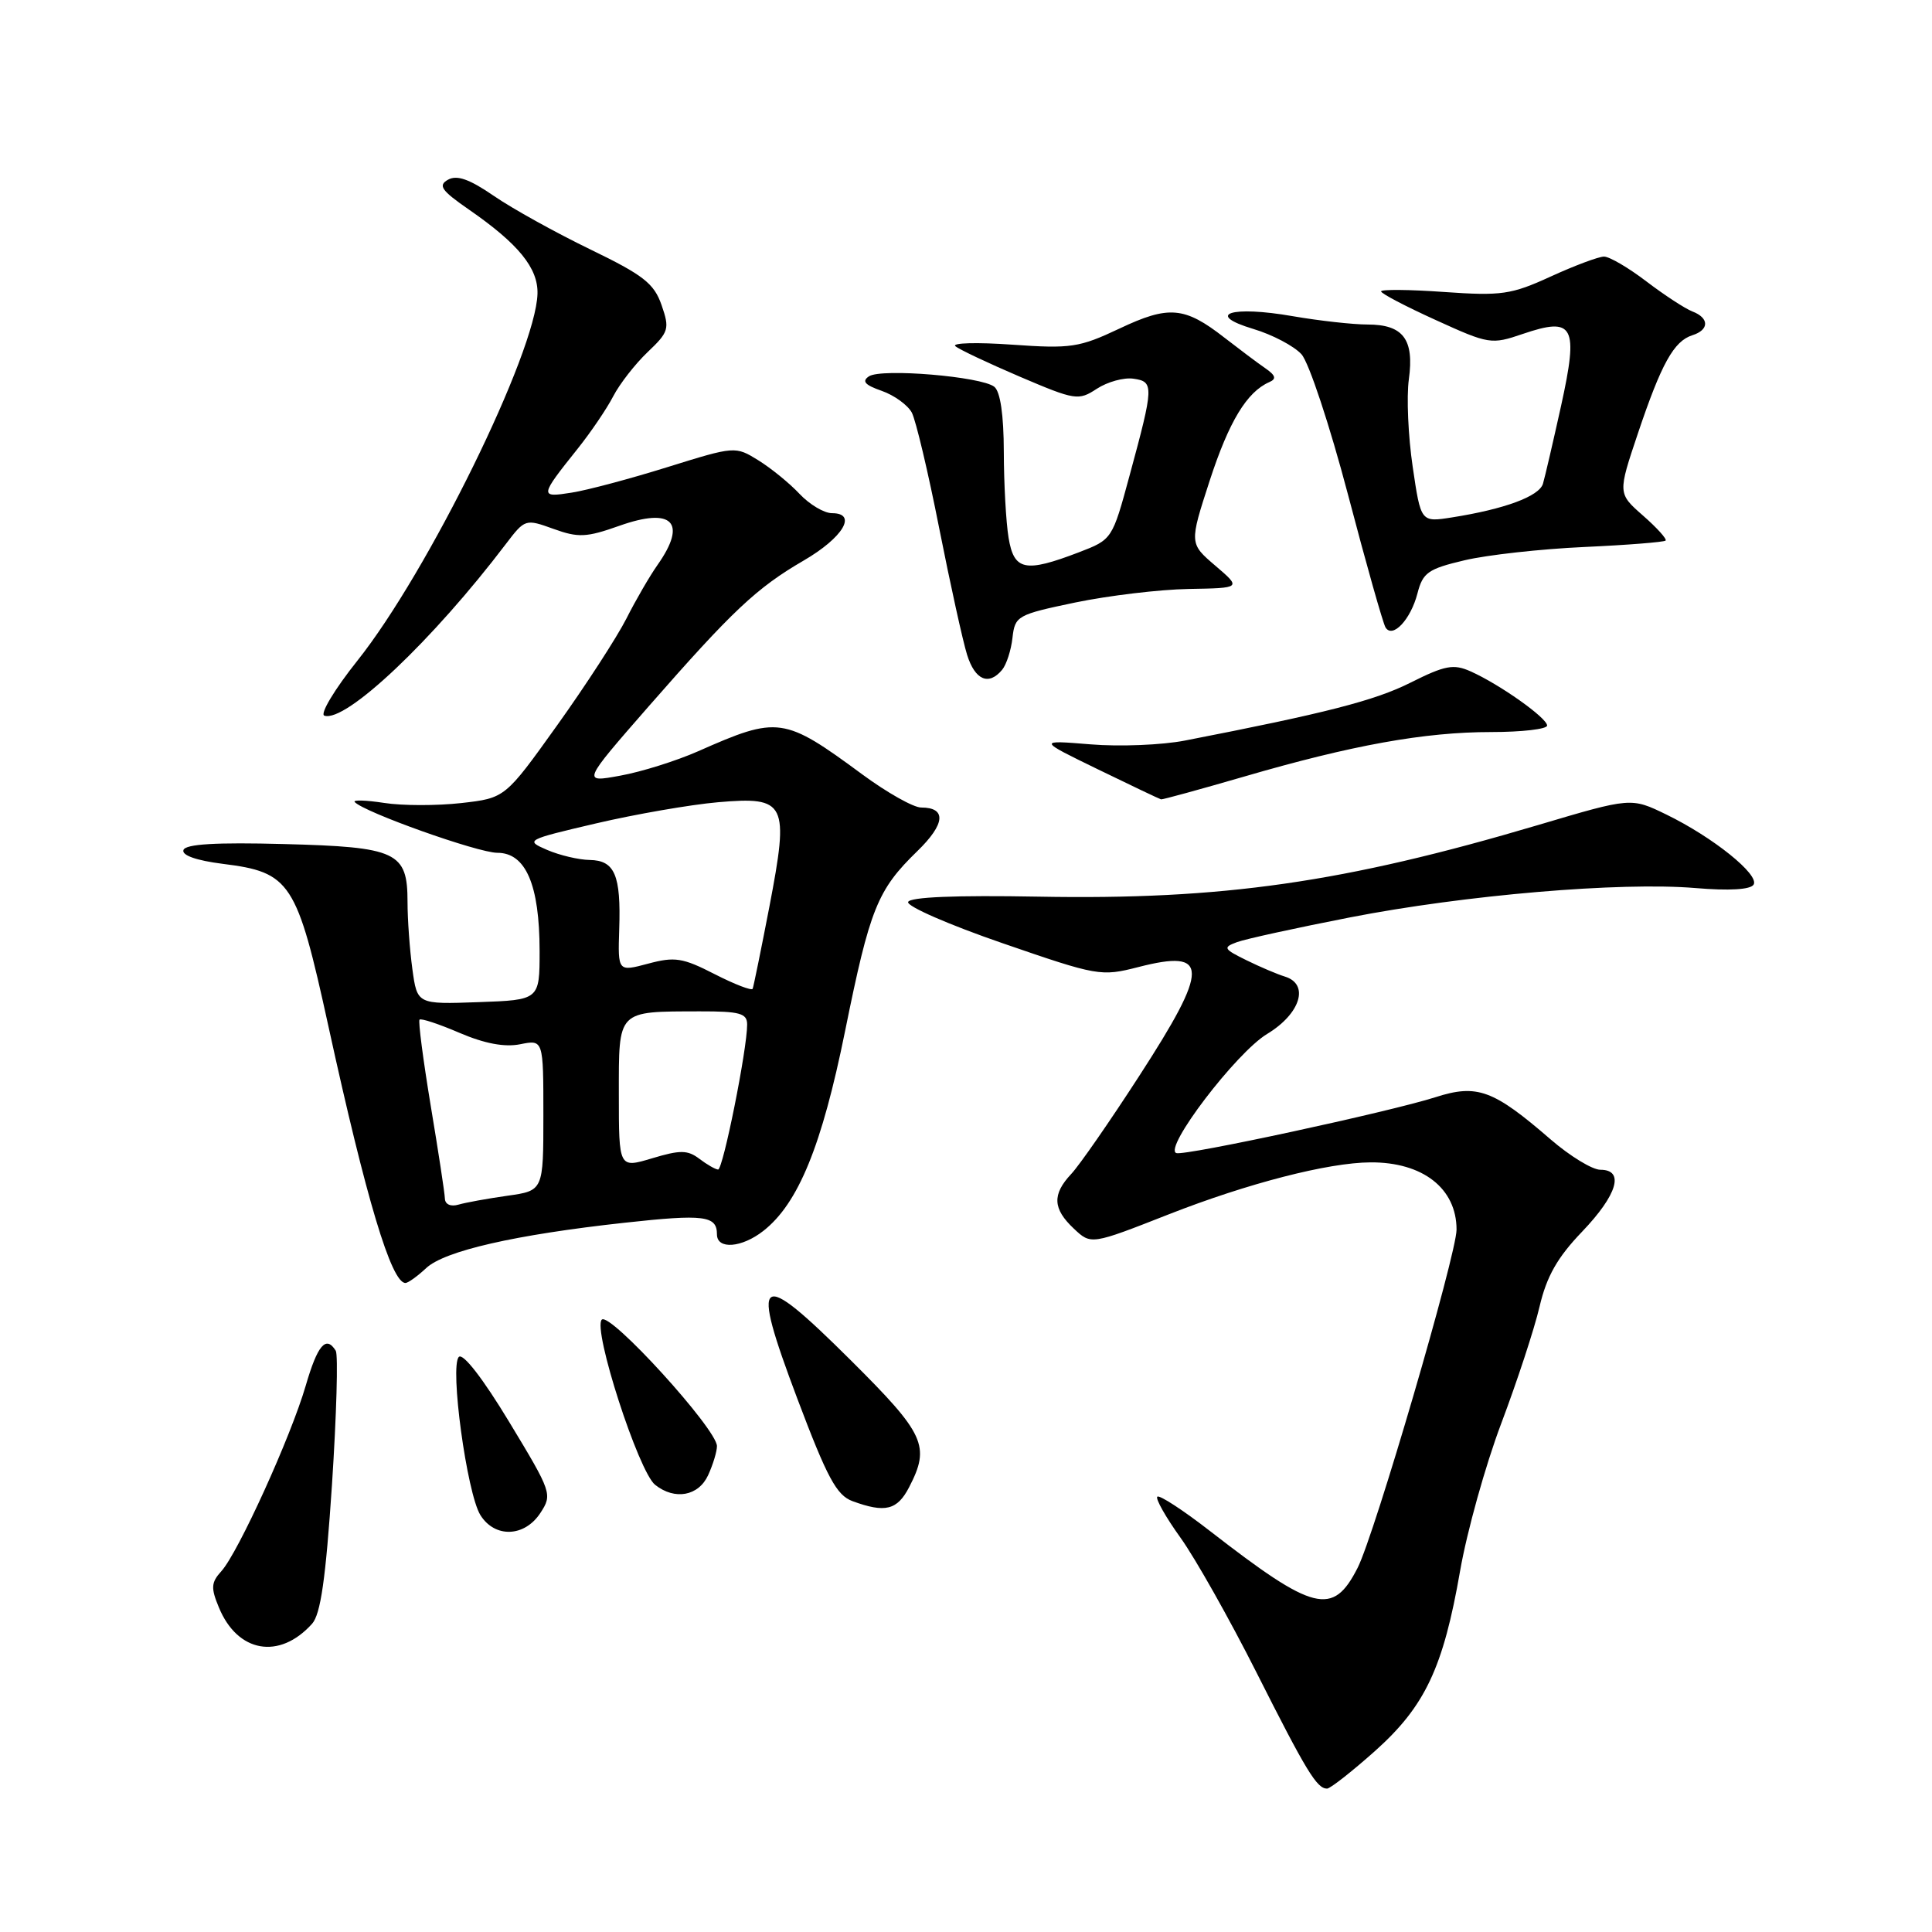 <?xml version="1.0" encoding="UTF-8" standalone="no"?>
<!DOCTYPE svg PUBLIC "-//W3C//DTD SVG 1.1//EN" "http://www.w3.org/Graphics/SVG/1.1/DTD/svg11.dtd" >
<svg xmlns="http://www.w3.org/2000/svg" xmlns:xlink="http://www.w3.org/1999/xlink" version="1.1" viewBox="0 0 256 256">
 <g >
 <path fill="currentColor"
d=" M 182.16 232.05 C 188.83 226.10 191.24 221.00 193.48 208.10 C 194.38 202.95 196.82 194.18 198.92 188.62 C 201.02 183.05 203.31 176.09 204.00 173.13 C 204.94 169.12 206.36 166.62 209.63 163.21 C 214.31 158.32 215.30 155.00 212.06 155.00 C 210.99 155.00 208.03 153.19 205.48 150.99 C 197.86 144.39 195.73 143.61 190.19 145.39 C 184.14 147.32 157.03 153.18 155.87 152.79 C 154.11 152.20 163.79 139.49 167.89 137.01 C 172.33 134.33 173.54 130.41 170.25 129.40 C 169.29 129.11 167.00 128.14 165.17 127.24 C 162.12 125.74 162.01 125.54 163.90 124.84 C 165.03 124.42 171.77 122.95 178.88 121.56 C 194.12 118.59 214.71 116.84 224.64 117.67 C 229.12 118.05 231.95 117.88 232.36 117.22 C 233.17 115.91 226.97 110.93 220.80 107.93 C 216.13 105.66 216.13 105.66 203.81 109.32 C 178.08 116.95 161.96 119.26 137.58 118.81 C 126.66 118.61 120.55 118.86 120.33 119.52 C 120.14 120.09 125.78 122.55 132.87 124.99 C 145.45 129.33 145.88 129.41 150.84 128.14 C 160.26 125.72 160.28 128.17 150.94 142.59 C 147.06 148.59 143.01 154.43 141.94 155.56 C 139.40 158.27 139.49 160.17 142.29 162.80 C 144.57 164.95 144.57 164.95 154.88 160.90 C 165.36 156.79 175.99 154.05 181.60 154.02 C 188.53 153.98 193.00 157.47 193.00 162.93 C 193.00 166.20 182.13 203.37 179.89 207.75 C 176.61 214.19 174.12 213.57 160.37 202.90 C 156.78 200.11 153.62 198.05 153.35 198.32 C 153.08 198.58 154.47 201.04 156.44 203.78 C 158.40 206.52 162.93 214.55 166.50 221.63 C 173.10 234.72 174.49 237.00 175.84 237.00 C 176.26 237.00 179.10 234.77 182.16 232.05 Z  M 41.34 215.17 C 42.49 213.91 43.16 209.19 43.99 196.71 C 44.59 187.50 44.82 179.52 44.49 178.98 C 43.20 176.90 42.08 178.21 40.51 183.61 C 38.54 190.38 31.57 205.71 29.34 208.18 C 27.97 209.69 27.92 210.40 29.01 213.01 C 31.48 218.99 37.02 219.96 41.34 215.17 Z  M 71.60 200.48 C 73.21 198.02 73.12 197.75 67.48 188.43 C 64.00 182.67 61.35 179.25 60.80 179.80 C 59.57 181.03 61.86 197.85 63.65 200.75 C 65.56 203.82 69.50 203.69 71.60 200.48 Z  M 120.47 197.05 C 123.29 191.60 122.57 190.03 112.75 180.26 C 100.33 167.91 99.35 168.61 105.65 185.33 C 109.61 195.82 110.85 198.13 112.96 198.91 C 117.29 200.50 118.89 200.11 120.47 197.05 Z  M 93.84 195.45 C 94.48 194.05 95.00 192.33 95.00 191.62 C 95.00 189.38 80.81 173.79 79.74 174.86 C 78.50 176.10 84.61 195.01 86.81 196.75 C 89.42 198.82 92.57 198.24 93.84 195.45 Z  M 56.47 168.03 C 58.90 165.75 68.24 163.61 82.76 162.02 C 93.32 160.86 95.00 161.08 95.00 163.56 C 95.00 165.60 98.29 165.35 101.16 163.09 C 105.78 159.46 108.90 151.83 111.98 136.61 C 115.27 120.37 116.25 117.93 121.55 112.78 C 125.26 109.18 125.45 107.00 122.05 107.00 C 121.04 107.00 117.54 105.03 114.27 102.62 C 103.86 94.95 103.12 94.85 92.52 99.54 C 89.62 100.82 84.97 102.28 82.18 102.78 C 77.12 103.71 77.12 103.71 85.95 93.60 C 97.05 80.92 100.25 77.90 106.50 74.27 C 111.72 71.23 113.65 68.00 110.25 68.00 C 109.20 68.00 107.27 66.85 105.94 65.44 C 104.62 64.03 102.16 62.03 100.48 60.99 C 97.44 59.11 97.38 59.11 88.46 61.89 C 83.53 63.43 77.80 64.96 75.73 65.28 C 71.47 65.96 71.50 65.77 76.51 59.50 C 78.27 57.30 80.41 54.15 81.26 52.50 C 82.12 50.85 84.17 48.22 85.82 46.65 C 88.63 43.98 88.75 43.57 87.66 40.42 C 86.66 37.55 85.25 36.45 78.18 33.03 C 73.62 30.82 67.88 27.64 65.44 25.96 C 62.21 23.74 60.55 23.15 59.37 23.81 C 58.01 24.57 58.47 25.23 62.12 27.76 C 68.70 32.31 71.32 35.53 71.22 38.93 C 71.00 46.70 56.71 75.81 47.35 87.55 C 44.33 91.34 42.36 94.62 42.98 94.83 C 45.80 95.77 57.34 84.85 67.04 72.07 C 69.56 68.76 69.63 68.74 73.34 70.08 C 76.64 71.27 77.70 71.22 82.07 69.67 C 89.11 67.17 91.10 69.21 87.13 74.85 C 86.10 76.31 84.24 79.51 83.00 81.97 C 81.75 84.43 77.63 90.79 73.83 96.10 C 66.93 105.75 66.93 105.75 61.11 106.41 C 57.90 106.77 53.30 106.77 50.89 106.39 C 48.47 106.02 46.73 105.97 47.00 106.27 C 48.22 107.62 63.33 113.00 65.90 113.00 C 69.67 113.00 71.49 117.23 71.50 126.00 C 71.50 132.50 71.50 132.50 63.39 132.79 C 55.28 133.08 55.28 133.08 54.64 128.40 C 54.29 125.83 54.00 121.83 54.00 119.52 C 54.00 112.88 52.62 112.23 37.60 111.84 C 28.64 111.60 24.58 111.84 24.31 112.63 C 24.06 113.33 26.02 114.02 29.49 114.46 C 38.52 115.58 39.32 116.82 43.52 136.00 C 48.53 158.91 51.86 170.00 53.72 170.00 C 54.08 170.00 55.31 169.11 56.47 168.03 Z  M 164.79 102.92 C 179.15 98.73 188.76 97.00 197.59 97.00 C 201.66 97.00 205.00 96.61 205.00 96.14 C 205.00 95.13 198.70 90.67 194.86 88.96 C 192.60 87.95 191.48 88.16 186.91 90.45 C 182.18 92.83 175.67 94.50 157.00 98.13 C 153.97 98.72 148.35 98.95 144.50 98.63 C 137.50 98.06 137.50 98.06 145.50 101.95 C 149.90 104.09 153.66 105.88 153.85 105.92 C 154.04 105.96 158.97 104.61 164.79 102.92 Z  M 132.79 88.75 C 133.36 88.06 133.98 86.15 134.16 84.50 C 134.49 81.61 134.79 81.44 142.50 79.83 C 146.90 78.92 153.65 78.11 157.50 78.04 C 164.50 77.92 164.50 77.92 161.04 74.96 C 157.59 72.01 157.59 72.01 160.29 63.69 C 162.85 55.84 165.21 51.94 168.19 50.63 C 169.17 50.21 169.03 49.74 167.64 48.78 C 166.62 48.08 164.19 46.25 162.23 44.73 C 156.96 40.62 154.87 40.44 148.33 43.54 C 143.01 46.05 141.90 46.22 134.12 45.67 C 129.47 45.34 126.09 45.43 126.59 45.87 C 127.09 46.30 130.94 48.12 135.15 49.92 C 142.49 53.05 142.90 53.11 145.34 51.51 C 146.74 50.60 148.92 49.99 150.19 50.18 C 152.92 50.57 152.90 51.13 149.68 62.99 C 147.38 71.48 147.37 71.49 142.94 73.19 C 135.83 75.91 134.36 75.61 133.64 71.25 C 133.30 69.19 133.02 64.07 133.01 59.87 C 133.00 54.98 132.55 51.89 131.75 51.25 C 130.04 49.89 116.82 48.78 115.15 49.86 C 114.16 50.51 114.59 51.01 116.83 51.79 C 118.49 52.37 120.28 53.67 120.82 54.67 C 121.35 55.68 122.99 62.58 124.45 70.00 C 125.92 77.42 127.58 84.96 128.14 86.75 C 129.19 90.12 131.01 90.90 132.79 88.75 Z  M 187.82 78.63 C 188.53 75.87 189.23 75.38 194.06 74.24 C 197.05 73.53 204.19 72.74 209.92 72.48 C 215.65 72.22 220.50 71.83 220.70 71.63 C 220.90 71.43 219.56 69.94 217.71 68.32 C 214.36 65.38 214.36 65.38 217.04 57.40 C 220.14 48.19 221.79 45.20 224.25 44.42 C 226.50 43.71 226.50 42.13 224.25 41.27 C 223.29 40.90 220.55 39.11 218.17 37.30 C 215.79 35.48 213.26 34.00 212.54 34.00 C 211.83 34.00 208.65 35.19 205.48 36.64 C 200.24 39.04 198.96 39.22 191.36 38.69 C 186.76 38.36 183.00 38.33 183.00 38.61 C 183.00 38.89 186.26 40.60 190.25 42.41 C 197.29 45.62 197.61 45.67 201.77 44.25 C 208.55 41.94 209.19 43.15 206.85 53.78 C 205.79 58.57 204.71 63.22 204.45 64.10 C 203.94 65.77 199.37 67.46 192.39 68.56 C 188.27 69.21 188.27 69.21 187.19 61.86 C 186.59 57.81 186.36 52.59 186.68 50.26 C 187.41 44.96 185.93 43.00 181.21 43.00 C 179.26 43.00 174.81 42.50 171.32 41.90 C 163.15 40.47 159.56 41.63 166.08 43.59 C 168.59 44.34 171.46 45.85 172.45 46.94 C 173.44 48.03 176.20 56.37 178.62 65.55 C 181.02 74.70 183.26 82.61 183.59 83.14 C 184.52 84.65 186.92 82.11 187.82 78.63 Z  M 58.95 158.82 C 58.93 158.09 58.08 152.55 57.07 146.50 C 56.07 140.45 55.40 135.33 55.59 135.11 C 55.78 134.90 58.17 135.69 60.89 136.86 C 64.21 138.28 66.85 138.78 68.92 138.37 C 72.00 137.75 72.00 137.75 72.00 147.76 C 72.00 157.77 72.00 157.77 67.25 158.44 C 64.64 158.81 61.71 159.34 60.75 159.62 C 59.72 159.92 58.98 159.59 58.95 158.82 Z  M 82.00 145.02 C 82.00 133.73 81.70 134.04 92.75 134.01 C 98.04 134.00 99.00 134.27 99.00 135.75 C 99.01 139.01 95.80 155.00 95.15 154.97 C 94.79 154.95 93.67 154.31 92.66 153.54 C 91.11 152.37 90.13 152.36 86.41 153.48 C 82.00 154.80 82.00 154.80 82.00 145.02 Z  M 94.70 129.08 C 90.47 126.91 89.41 126.74 85.88 127.69 C 81.87 128.76 81.87 128.76 82.05 123.13 C 82.29 115.94 81.46 114.01 78.14 113.95 C 76.69 113.93 74.15 113.33 72.50 112.62 C 69.56 111.35 69.68 111.28 79.00 109.10 C 84.22 107.88 91.49 106.62 95.14 106.30 C 104.19 105.52 104.59 106.34 101.95 120.13 C 100.85 125.83 99.85 130.73 99.73 131.02 C 99.60 131.30 97.34 130.43 94.70 129.08 Z "/>
</g>
</svg>